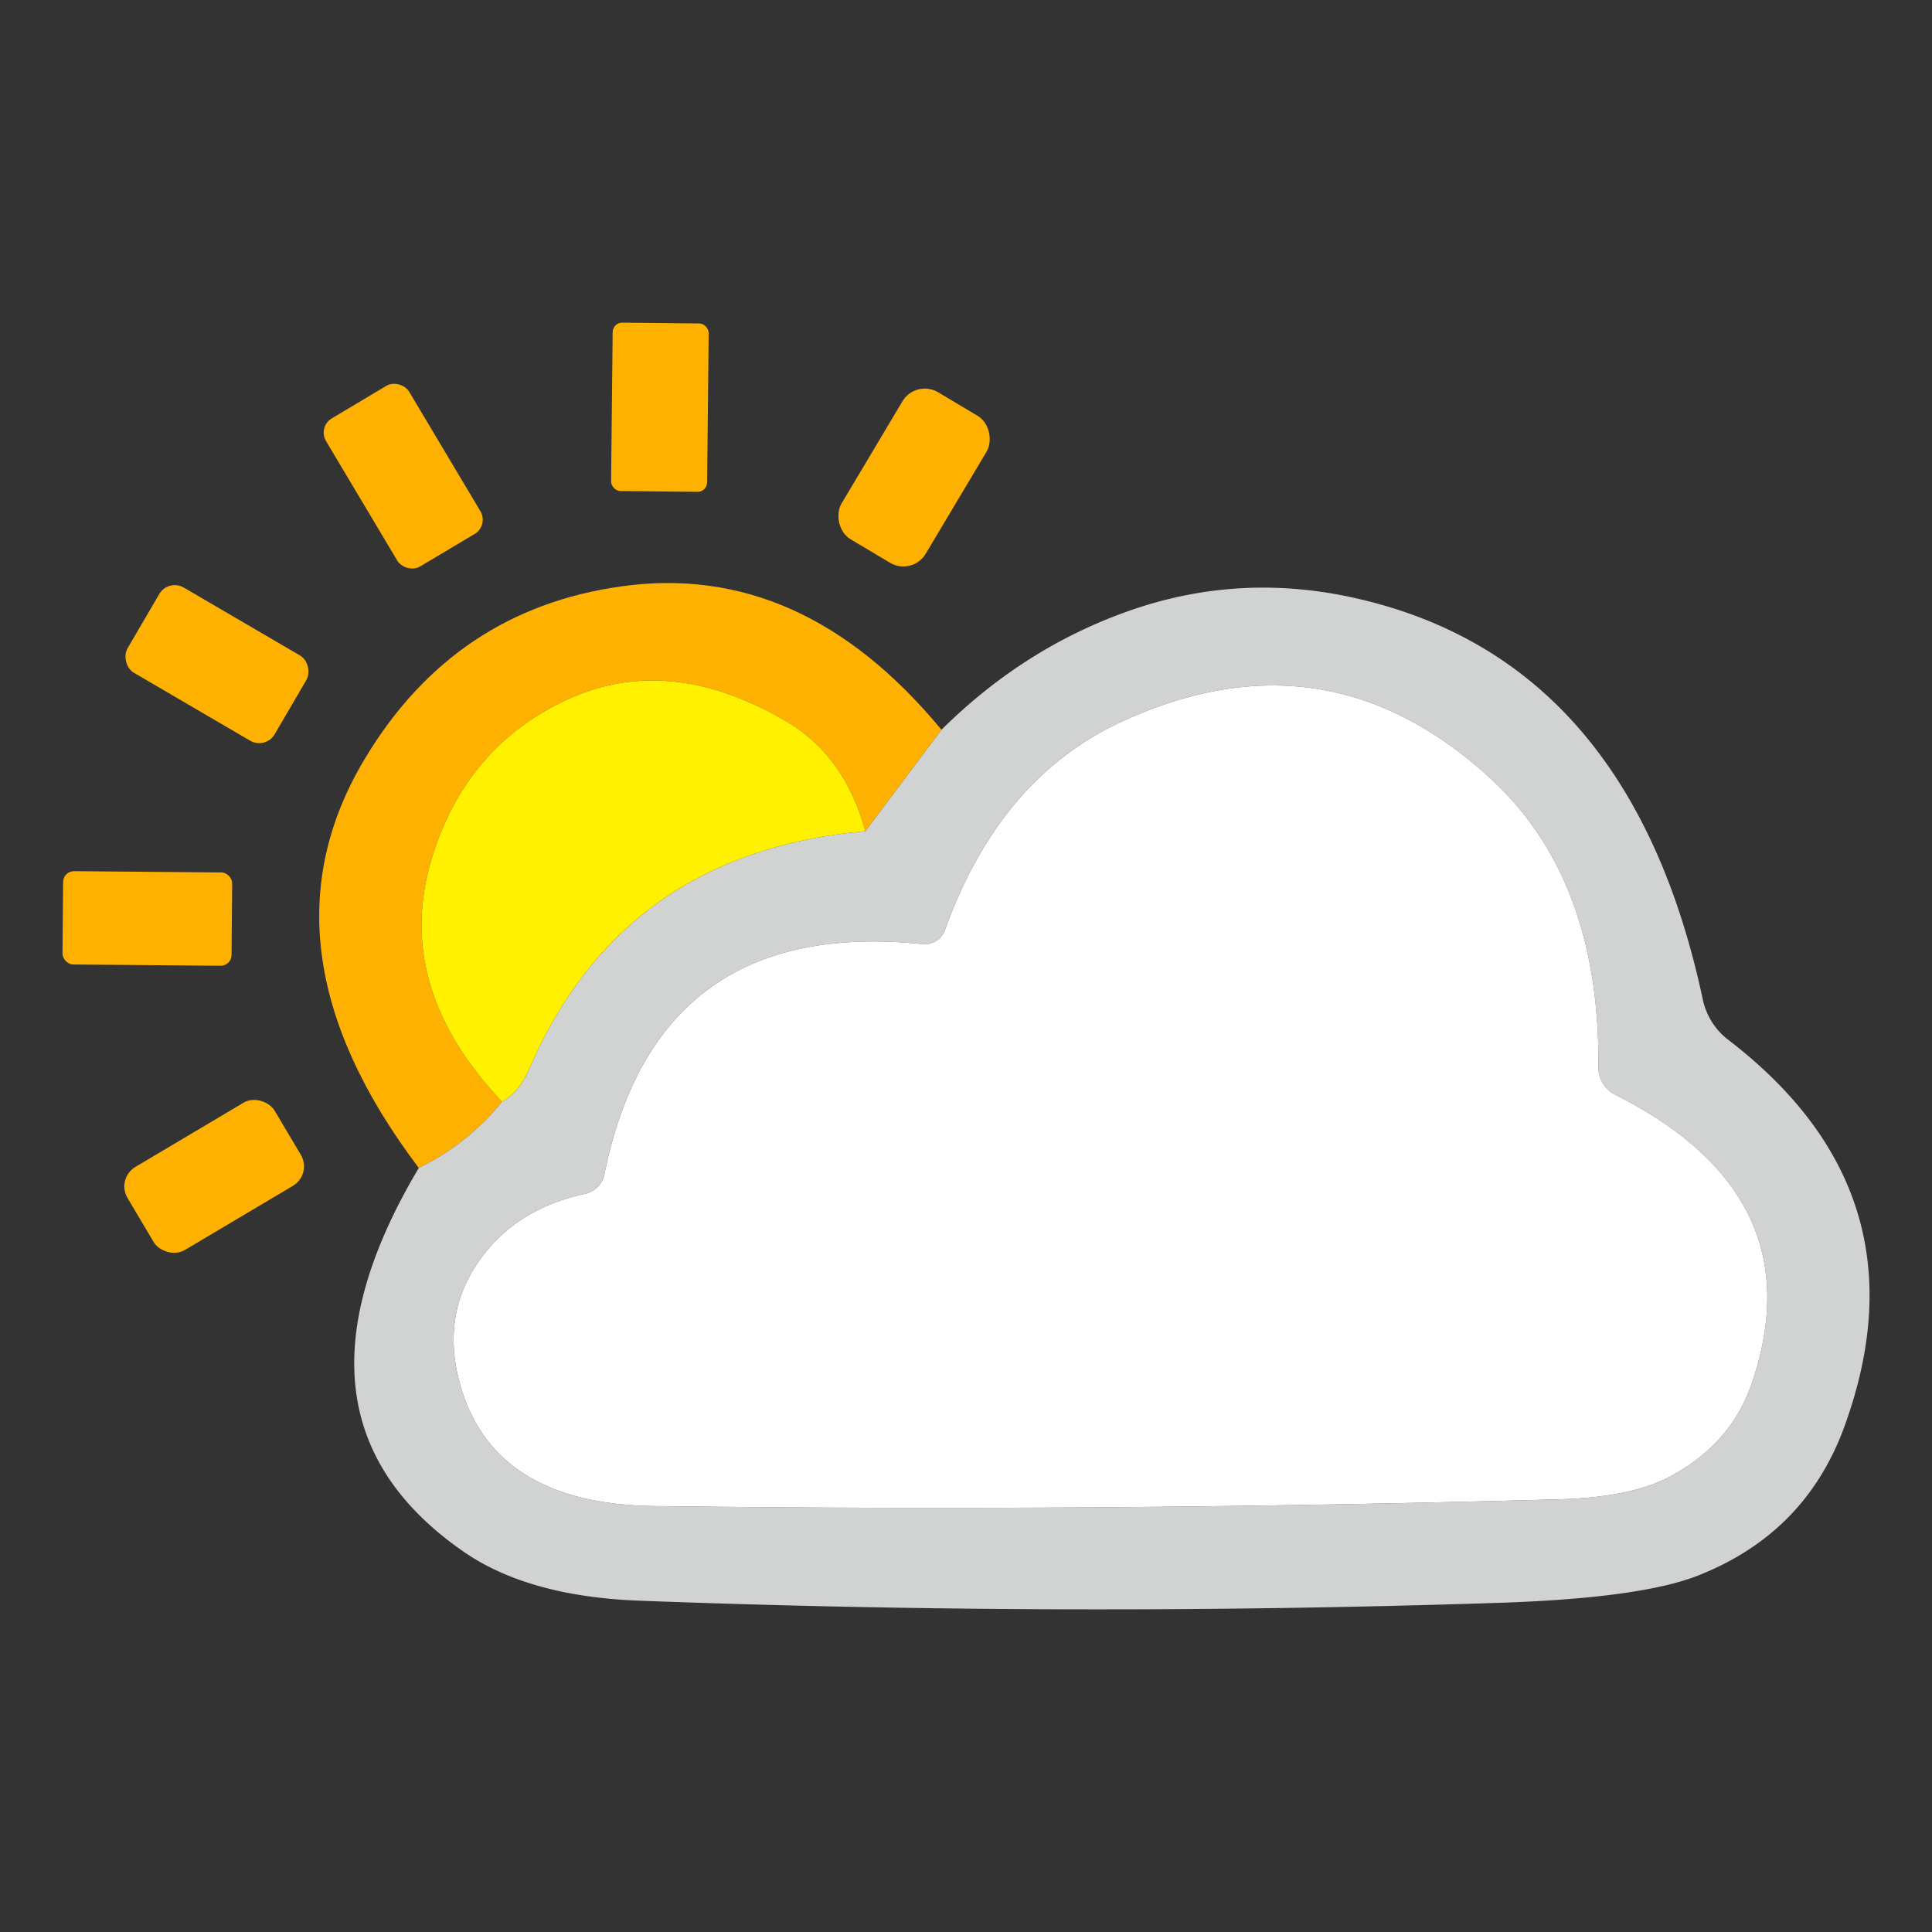 <svg width="256" height="256" xmlns="http://www.w3.org/2000/svg" version="1.1">

 <rect width="100%" height="100%" fill="#333333" stroke="none"/>

 <g>
  <title>Layer 1</title>
  <g id="svg_11">
   <rect id="svg_1" rx="0.28" height="4.98" width="2.84" transform="matrix(4.48, 0.047, -0.047, 4.48, -15.988, -32.363)" y="16.535" x="21.866" fill="#ffb101"/>
   <rect id="svg_2" rx="0.49" height="5.1" width="2.86" transform="matrix(3.848, -2.294, 2.294, 3.848, -38.223, 11.261)" y="17.864" x="10.218" fill="#ffb101"/>
   <rect id="svg_3" rx="0.77" height="5.06" width="2.9" transform="matrix(3.848, 2.294, -2.294, 3.848, 33.537, -91.414)" y="17.118" x="33.024" fill="#ffb101"/>
   <rect id="svg_4" rx="0.53" height="2.92" width="5.04" transform="matrix(3.868, 2.26, -2.26, 3.868, 32.342, -40.691)" y="23.748" x="11.28" fill="#ffb101"/>
   <path id="svg_5" d="m124.752,96.698l-10.08,13.44q-2.733,-9.946 -10.349,-14.47q-16.038,-9.498 -29.971,-2.598q-12.678,6.272 -17.069,20.429q-5.331,17.114 9.229,32.48q-4.525,5.6 -11.021,8.781q-22.176,-29.344 -7.078,-54.342q11.827,-19.622 33.869,-22.714q23.968,-3.405 42.47,18.995z" fill="#ffb101"/>
   <path id="svg_6" d="m55.491,154.759q6.496,-3.181 11.021,-8.781q2.285,-1.21 3.629,-4.39q12.365,-28.627 44.531,-31.45l10.08,-13.44q11.334,-11.245 25.805,-16.083q14.291,-4.749 29.299,-1.299q36.243,8.288 45.786,53.178a9.139,9.05 -77.8 0 0 3.36,5.286q26.701,20.474 15.322,51.43q-5.197,14.067 -19.488,19.622q-7.571,2.912 -25.85,3.539q-57.075,1.882 -114.195,-0.269q-14.694,-0.538 -23.296,-6.451q-25.715,-17.741 -6.003,-50.893zm21.952,3.45q-9.094,1.971 -13.933,8.826q-5.152,7.302 -2.509,16.531q4.48,15.725 25.67,15.994q60.032,0.762 120.019,-0.896q9.587,-0.269 14.739,-3.091q7.84,-4.256 10.573,-11.962q8.781,-25.088 -18.01,-38.573a3.987,3.987 -76.2 0 1 -2.195,-3.629q0.224,-24.819 -14.202,-38.17q-21.862,-20.16 -49.056,-7.571q-16.128,7.482 -23.341,27.597a2.867,2.822 13 0 1 -2.957,1.837q-35.258,-3.629 -42.157,30.509a3.405,3.315 -0.1 0 1 -2.643,2.598z" fill="#d1d2d2"/>
   <path id="svg_7" d="m114.672,110.138q-32.166,2.822 -44.531,31.45q-1.344,3.181 -3.629,4.39q-14.56,-15.366 -9.229,-32.48q4.39,-14.157 17.069,-20.429q13.933,-6.899 29.971,2.598q7.616,4.525 10.349,14.47z" fill="#fff100"/>
   <path id="svg_8" d="m80.087,155.61q6.899,-34.138 42.157,-30.509a2.867,2.822 13 0 0 2.957,-1.837q7.213,-20.115 23.341,-27.597q27.194,-12.589 49.056,7.571q14.426,13.35 14.202,38.17a3.987,3.987 -76.2 0 0 2.195,3.629q26.79,13.485 18.01,38.573q-2.733,7.706 -10.573,11.962q-5.152,2.822 -14.739,3.091q-59.987,1.658 -120.019,0.896q-21.19,-0.269 -25.67,-15.994q-2.643,-9.229 2.509,-16.531q4.838,-6.854 13.933,-8.826a3.405,3.315 -0.1 0 0 2.643,-2.598z" fill="#ffffff"/>
   <rect id="svg_9" rx="0.32" height="2.76" width="5" transform="matrix(4.48, 0.039, -0.039, 4.48, -15.491, -31.593)" y="32.767" x="5.613" fill="#ffb101"/>
   <rect id="svg_10" rx="0.67" height="2.86" width="5.06" transform="matrix(3.852, -2.287, 2.287, 3.852, -89.069, 11.325)" y="39.7" x="3.54" fill="#ffb101"/>
  </g>
 </g>
</svg>